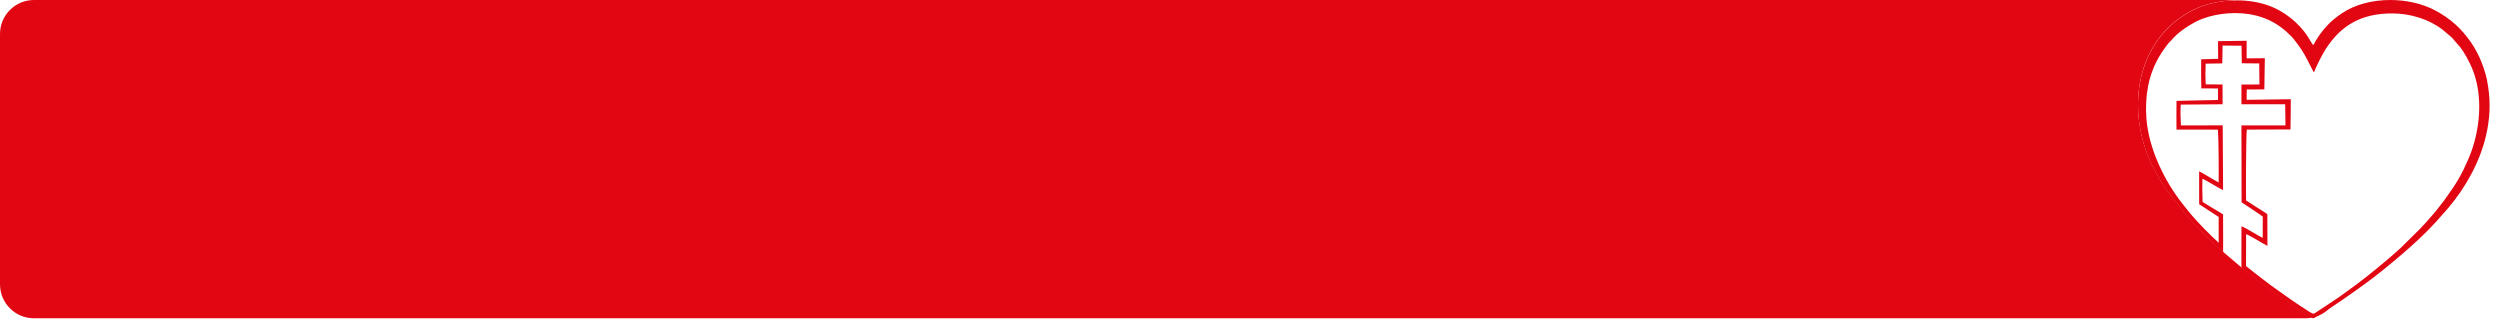 <svg width="221" height="29" viewBox="0 0 221 29" fill="none" xmlns="http://www.w3.org/2000/svg">
<path fill-rule="evenodd" clip-rule="evenodd" d="M0 3C0 1.343 1.343 0 3 0H197C197.154 0 197.306 0.012 197.455 0.034C197.137 0.043 196.82 0.068 196.506 0.108L196.411 0.122C196.274 0.141 196.138 0.162 196.003 0.187C195.96 0.195 195.917 0.204 195.873 0.213L195.831 0.222C195.713 0.246 195.597 0.271 195.481 0.3C195.422 0.314 195.362 0.329 195.303 0.345C195.185 0.377 195.069 0.411 194.954 0.447C194.934 0.453 194.914 0.459 194.895 0.465C194.863 0.475 194.831 0.484 194.8 0.495C194.637 0.549 194.477 0.607 194.32 0.671C193.539 0.989 193.062 1.328 192.463 1.754L192.442 1.768C192.162 1.967 191.886 2.237 191.654 2.463C191.459 2.655 191.277 2.855 191.104 3.061C191.069 3.104 191.036 3.147 191.004 3.191C190.984 3.217 190.964 3.244 190.943 3.27C190.832 3.412 190.722 3.554 190.621 3.701C190.576 3.767 190.534 3.834 190.491 3.902C190.479 3.921 190.466 3.941 190.454 3.961C190.367 4.098 190.282 4.237 190.203 4.378C190.151 4.473 190.101 4.568 190.052 4.663C189.98 4.804 189.912 4.947 189.848 5.091C189.804 5.19 189.762 5.288 189.721 5.388C189.661 5.536 189.607 5.687 189.555 5.839C189.549 5.856 189.543 5.873 189.537 5.89C189.509 5.971 189.481 6.052 189.455 6.134C189.405 6.299 189.361 6.466 189.319 6.634C189.312 6.664 189.304 6.694 189.296 6.724C189.28 6.782 189.265 6.84 189.252 6.899C189.202 7.127 189.16 7.357 189.125 7.588L189.108 7.679C188.753 10.188 189.286 12.876 190.51 15.103C191.213 16.38 191.649 16.986 192.391 17.901C192.481 18.013 192.566 18.117 192.654 18.224L192.678 18.252C192.699 18.279 192.721 18.306 192.743 18.332L192.809 18.412C192.869 18.485 192.931 18.56 192.995 18.639C194.007 19.887 195.229 21.11 196.506 22.248L198.117 23.62C198.601 24.015 199.085 24.395 199.559 24.758C199.665 24.838 199.781 24.926 199.902 25.016L199.982 25.075C200.103 25.165 200.228 25.257 200.36 25.353C200.53 25.476 200.655 25.565 200.782 25.657L200.874 25.722C201.013 25.822 201.155 25.922 201.299 26.023L201.382 26.081C201.51 26.17 201.638 26.259 201.767 26.349L201.856 26.41C202 26.51 202.144 26.608 202.287 26.705C202.302 26.715 202.317 26.725 202.333 26.735C202.354 26.75 202.376 26.764 202.397 26.779C202.527 26.867 202.655 26.953 202.783 27.038C202.982 27.171 203.119 27.26 203.253 27.347C203.652 27.605 203.974 27.808 204.248 27.969L204.25 27.971C204.352 28.031 204.404 28.062 204.456 28.062C204.459 28.062 204.462 28.062 204.465 28.062C204.252 28.11 204.029 28.135 203.8 28.135H3C1.343 28.135 0 26.792 0 25.135V3ZM204.513 28.051C205.151 27.896 205.7 27.539 206.101 27.06C205.722 27.308 205.364 27.535 205.053 27.717C204.887 27.814 204.774 27.89 204.69 27.945C204.609 27.999 204.556 28.034 204.513 28.051Z" fill="#E20613"/>
<path fill-rule="evenodd" clip-rule="evenodd" d="M196.131 21.46C195.279 20.676 194.457 19.844 193.65 18.911L192.937 18.022C191.389 16.062 189.942 13.198 189.74 10.44C189.671 9.493 189.716 8.517 189.891 7.615C189.915 7.49 189.942 7.368 189.972 7.246C189.985 7.19 189.997 7.134 190.012 7.08C190.057 6.907 190.107 6.737 190.163 6.572C190.358 6.007 190.566 5.538 190.832 5.078C191.13 4.563 191.353 4.251 191.704 3.809C191.785 3.708 191.869 3.655 191.95 3.557C192.5 2.892 193.311 2.35 194.047 1.952C194.202 1.868 194.369 1.793 194.542 1.722C194.588 1.703 194.636 1.685 194.683 1.667C194.833 1.61 194.987 1.556 195.145 1.509L195.234 1.48C195.42 1.427 195.611 1.381 195.805 1.341C195.854 1.33 195.905 1.321 195.955 1.312C196.113 1.282 196.273 1.256 196.433 1.235C196.811 1.184 197.19 1.155 197.557 1.155C197.776 1.155 197.988 1.165 198.195 1.18C198.278 1.186 198.358 1.196 198.439 1.205C198.566 1.218 198.694 1.232 198.817 1.251C198.902 1.264 198.983 1.281 199.066 1.297C199.18 1.318 199.294 1.342 199.404 1.368C199.485 1.388 199.565 1.41 199.645 1.433C199.75 1.463 199.855 1.495 199.957 1.53C200.034 1.556 200.109 1.583 200.184 1.612C200.285 1.65 200.383 1.692 200.481 1.736C200.551 1.767 200.621 1.798 200.69 1.832C200.788 1.88 200.884 1.932 200.979 1.985C201.04 2.02 201.103 2.053 201.164 2.09C201.266 2.153 201.365 2.22 201.463 2.287C201.512 2.32 201.563 2.352 201.61 2.387C201.754 2.492 201.894 2.602 202.03 2.718C202.174 2.844 202.272 2.95 202.412 3.079C202.552 3.207 202.671 3.331 202.79 3.483C203.305 4.146 203.591 4.547 203.999 5.349L204.401 6.13C204.459 6.251 204.478 6.313 204.567 6.389C204.693 5.977 205.301 4.788 205.568 4.372C206.956 2.214 208.746 1.187 211.479 1.187C213.06 1.187 214.714 1.688 215.93 2.631L216.736 3.31L217.445 4.129C217.847 4.617 218.297 5.474 218.548 6.077C218.607 6.22 218.661 6.365 218.711 6.512C218.727 6.56 218.742 6.61 218.757 6.658C218.789 6.758 218.82 6.859 218.848 6.96C218.864 7.019 218.878 7.078 218.893 7.138C218.917 7.231 218.939 7.325 218.959 7.42C218.972 7.483 218.986 7.546 218.998 7.609C219.406 9.754 219.03 12.161 218.203 14.062C217.913 14.73 217.679 15.228 217.335 15.817C217.169 16.102 217.022 16.343 216.841 16.609L216.031 17.763C215.927 17.896 215.842 17.988 215.748 18.122C215.573 18.369 215.35 18.633 215.164 18.856C214.836 19.249 213.931 20.259 213.614 20.539L212.634 21.507C211.957 22.255 209.2 24.5 208.416 25.067C207.66 25.614 206.943 26.166 206.152 26.68L204.602 27.703C204.579 27.716 204.552 27.722 204.522 27.722C204.327 27.722 204.014 27.47 203.787 27.326C203.622 27.221 203.466 27.12 203.314 27.02C203.106 26.882 202.908 26.749 202.716 26.617L202.644 26.568C202.453 26.436 202.266 26.305 202.08 26.173C202.04 26.145 202.001 26.117 201.961 26.089C201.772 25.954 201.582 25.819 201.386 25.679C201.18 25.532 200.97 25.383 200.747 25.226C200.229 24.842 199.746 24.454 199.271 24.093C199.025 23.901 198.788 23.711 198.549 23.52L198.556 20.7C198.842 20.779 200.209 21.638 200.443 21.733L200.433 18.928C200.12 18.708 199.774 18.495 199.479 18.316C199.158 18.12 198.889 17.918 198.554 17.717C198.533 17.301 198.545 12.017 198.617 11.457L202.48 11.442C202.497 11.088 202.507 8.771 202.507 8.771C201.771 8.771 199.441 8.822 198.747 8.822C198.686 8.822 198.637 8.822 198.604 8.821L198.613 7.91L200.168 7.903C200.171 7.404 200.183 6.516 200.212 5.146L198.602 5.159L198.604 3.604L196.074 3.638L196.084 5.201C195.627 5.211 195.045 5.236 194.586 5.241C194.581 6.113 194.573 6.948 194.595 7.814C194.65 7.814 194.704 7.814 194.759 7.814C195.193 7.814 195.639 7.815 196.069 7.819L196.071 8.84C194.849 8.855 193.627 8.897 192.404 8.918C192.397 9.793 192.392 10.588 192.401 11.457L196.064 11.46C196.129 12.322 196.144 15.177 196.129 16.128C195.757 15.944 194.665 15.258 194.403 15.147L194.406 18.052L196.131 19.178V21.46ZM207.018 1.177C206.727 1.374 206.532 1.526 206.272 1.738C205.718 2.19 205.118 2.916 204.741 3.554C204.666 3.681 204.582 3.871 204.483 3.983C204.185 3.655 203.926 2.723 202.431 1.544C202.125 1.302 201.887 1.149 201.522 0.939C201.398 0.868 201.271 0.802 201.14 0.74C201.097 0.719 201.051 0.701 201.007 0.681C200.919 0.641 200.831 0.601 200.74 0.565C200.687 0.544 200.63 0.525 200.575 0.505C200.492 0.475 200.409 0.444 200.325 0.416C200.264 0.397 200.202 0.38 200.141 0.362C200.059 0.338 199.977 0.313 199.893 0.292C199.829 0.275 199.763 0.261 199.698 0.247C199.616 0.228 199.534 0.208 199.451 0.192C199.383 0.178 199.315 0.168 199.246 0.156C199.164 0.142 199.082 0.128 198.999 0.116C198.929 0.106 198.858 0.099 198.787 0.091C198.704 0.082 198.622 0.071 198.54 0.064C198.467 0.058 198.395 0.054 198.322 0.05C198.262 0.046 198.201 0.04 198.14 0.037C198.006 0.034 197.871 0.031 197.736 0.031C197.332 0.031 196.926 0.057 196.525 0.109L196.43 0.122C196.293 0.142 196.156 0.163 196.021 0.188C195.963 0.198 195.906 0.211 195.848 0.222C195.73 0.246 195.614 0.272 195.498 0.301C195.438 0.315 195.379 0.33 195.319 0.346C195.201 0.378 195.085 0.412 194.969 0.448C194.918 0.464 194.866 0.479 194.815 0.496C194.652 0.551 194.491 0.609 194.334 0.673C193.542 0.995 193.061 1.339 192.451 1.773C192.17 1.972 191.893 2.242 191.661 2.47C191.466 2.662 191.283 2.863 191.11 3.069C191.053 3.137 191.002 3.209 190.948 3.279C190.836 3.421 190.726 3.563 190.625 3.711C190.567 3.796 190.513 3.884 190.457 3.971C190.37 4.109 190.285 4.248 190.206 4.39C190.153 4.484 190.104 4.579 190.055 4.675C189.983 4.817 189.914 4.96 189.85 5.105C189.806 5.203 189.764 5.302 189.723 5.402C189.663 5.551 189.608 5.702 189.556 5.854C189.522 5.953 189.487 6.05 189.456 6.15C189.406 6.315 189.362 6.483 189.32 6.651C189.298 6.74 189.272 6.827 189.252 6.917C189.202 7.145 189.16 7.376 189.125 7.607L189.108 7.699C188.752 10.214 189.286 12.909 190.514 15.142C191.218 16.423 191.656 17.03 192.399 17.947C192.49 18.06 192.575 18.164 192.664 18.271C192.692 18.306 192.723 18.344 192.753 18.38C192.834 18.478 192.917 18.579 193.005 18.687C194.02 19.939 195.245 21.165 196.525 22.306V21.823L196.521 18.95C195.89 18.548 195.322 18.245 194.71 17.848C194.671 16.823 194.68 16.564 194.694 15.796C195.168 16.028 196.128 16.615 196.52 16.807L196.488 11.081C195.356 11.081 193.927 11.085 192.794 11.085C192.758 10.374 192.738 9.915 192.779 9.247L196.479 9.216L196.471 7.469L194.984 7.457C194.951 6.854 194.952 6.379 194.979 5.628L196.449 5.604L196.477 4.028L198.153 4.04L198.173 5.593L199.717 5.607L199.733 7.468L198.143 7.474L198.143 9.215L202.01 9.219L202.036 11.086L198.143 11.088L198.155 17.885C198.263 17.96 199.998 19.078 200.029 19.162L200.023 21.029C199.641 20.852 198.487 20.112 198.146 20.001L198.14 23.195V23.681C198.626 24.078 199.111 24.459 199.586 24.822C199.693 24.903 199.809 24.99 199.93 25.081L200.01 25.14C200.131 25.23 200.257 25.323 200.389 25.419C200.56 25.542 200.685 25.632 200.812 25.723L200.904 25.789C201.044 25.889 201.186 25.989 201.331 26.09L201.414 26.149C201.542 26.238 201.671 26.328 201.8 26.417L201.89 26.479C202.034 26.579 202.178 26.677 202.322 26.774C202.358 26.799 202.395 26.824 202.432 26.849C202.562 26.937 202.691 27.023 202.818 27.108C203.019 27.241 203.156 27.331 203.29 27.418C203.69 27.677 204.013 27.88 204.287 28.042C204.391 28.103 204.444 28.135 204.496 28.135C204.594 28.135 204.69 28.026 205.094 27.789C206.214 27.133 207.949 25.905 209.015 25.128C209.529 24.752 210.03 24.377 210.517 23.982C211.749 22.985 212.763 22.141 213.864 21.105L214.726 20.265C214.972 19.986 215.154 19.812 215.364 19.588L216.446 18.36C217.94 16.6 219.235 14.315 219.779 11.925C220.111 10.465 220.166 9.133 219.957 7.704C219.921 7.455 219.883 7.234 219.838 7.01C219.721 6.424 219.391 5.488 219.144 4.986C218.988 4.67 218.849 4.396 218.681 4.121C218.595 3.979 218.513 3.852 218.412 3.709C217.542 2.479 216.588 1.619 215.261 0.915C214.134 0.318 212.717 0 211.297 0C209.752 0 208.204 0.376 207.018 1.177Z" fill="#E20613"/>
</svg>
